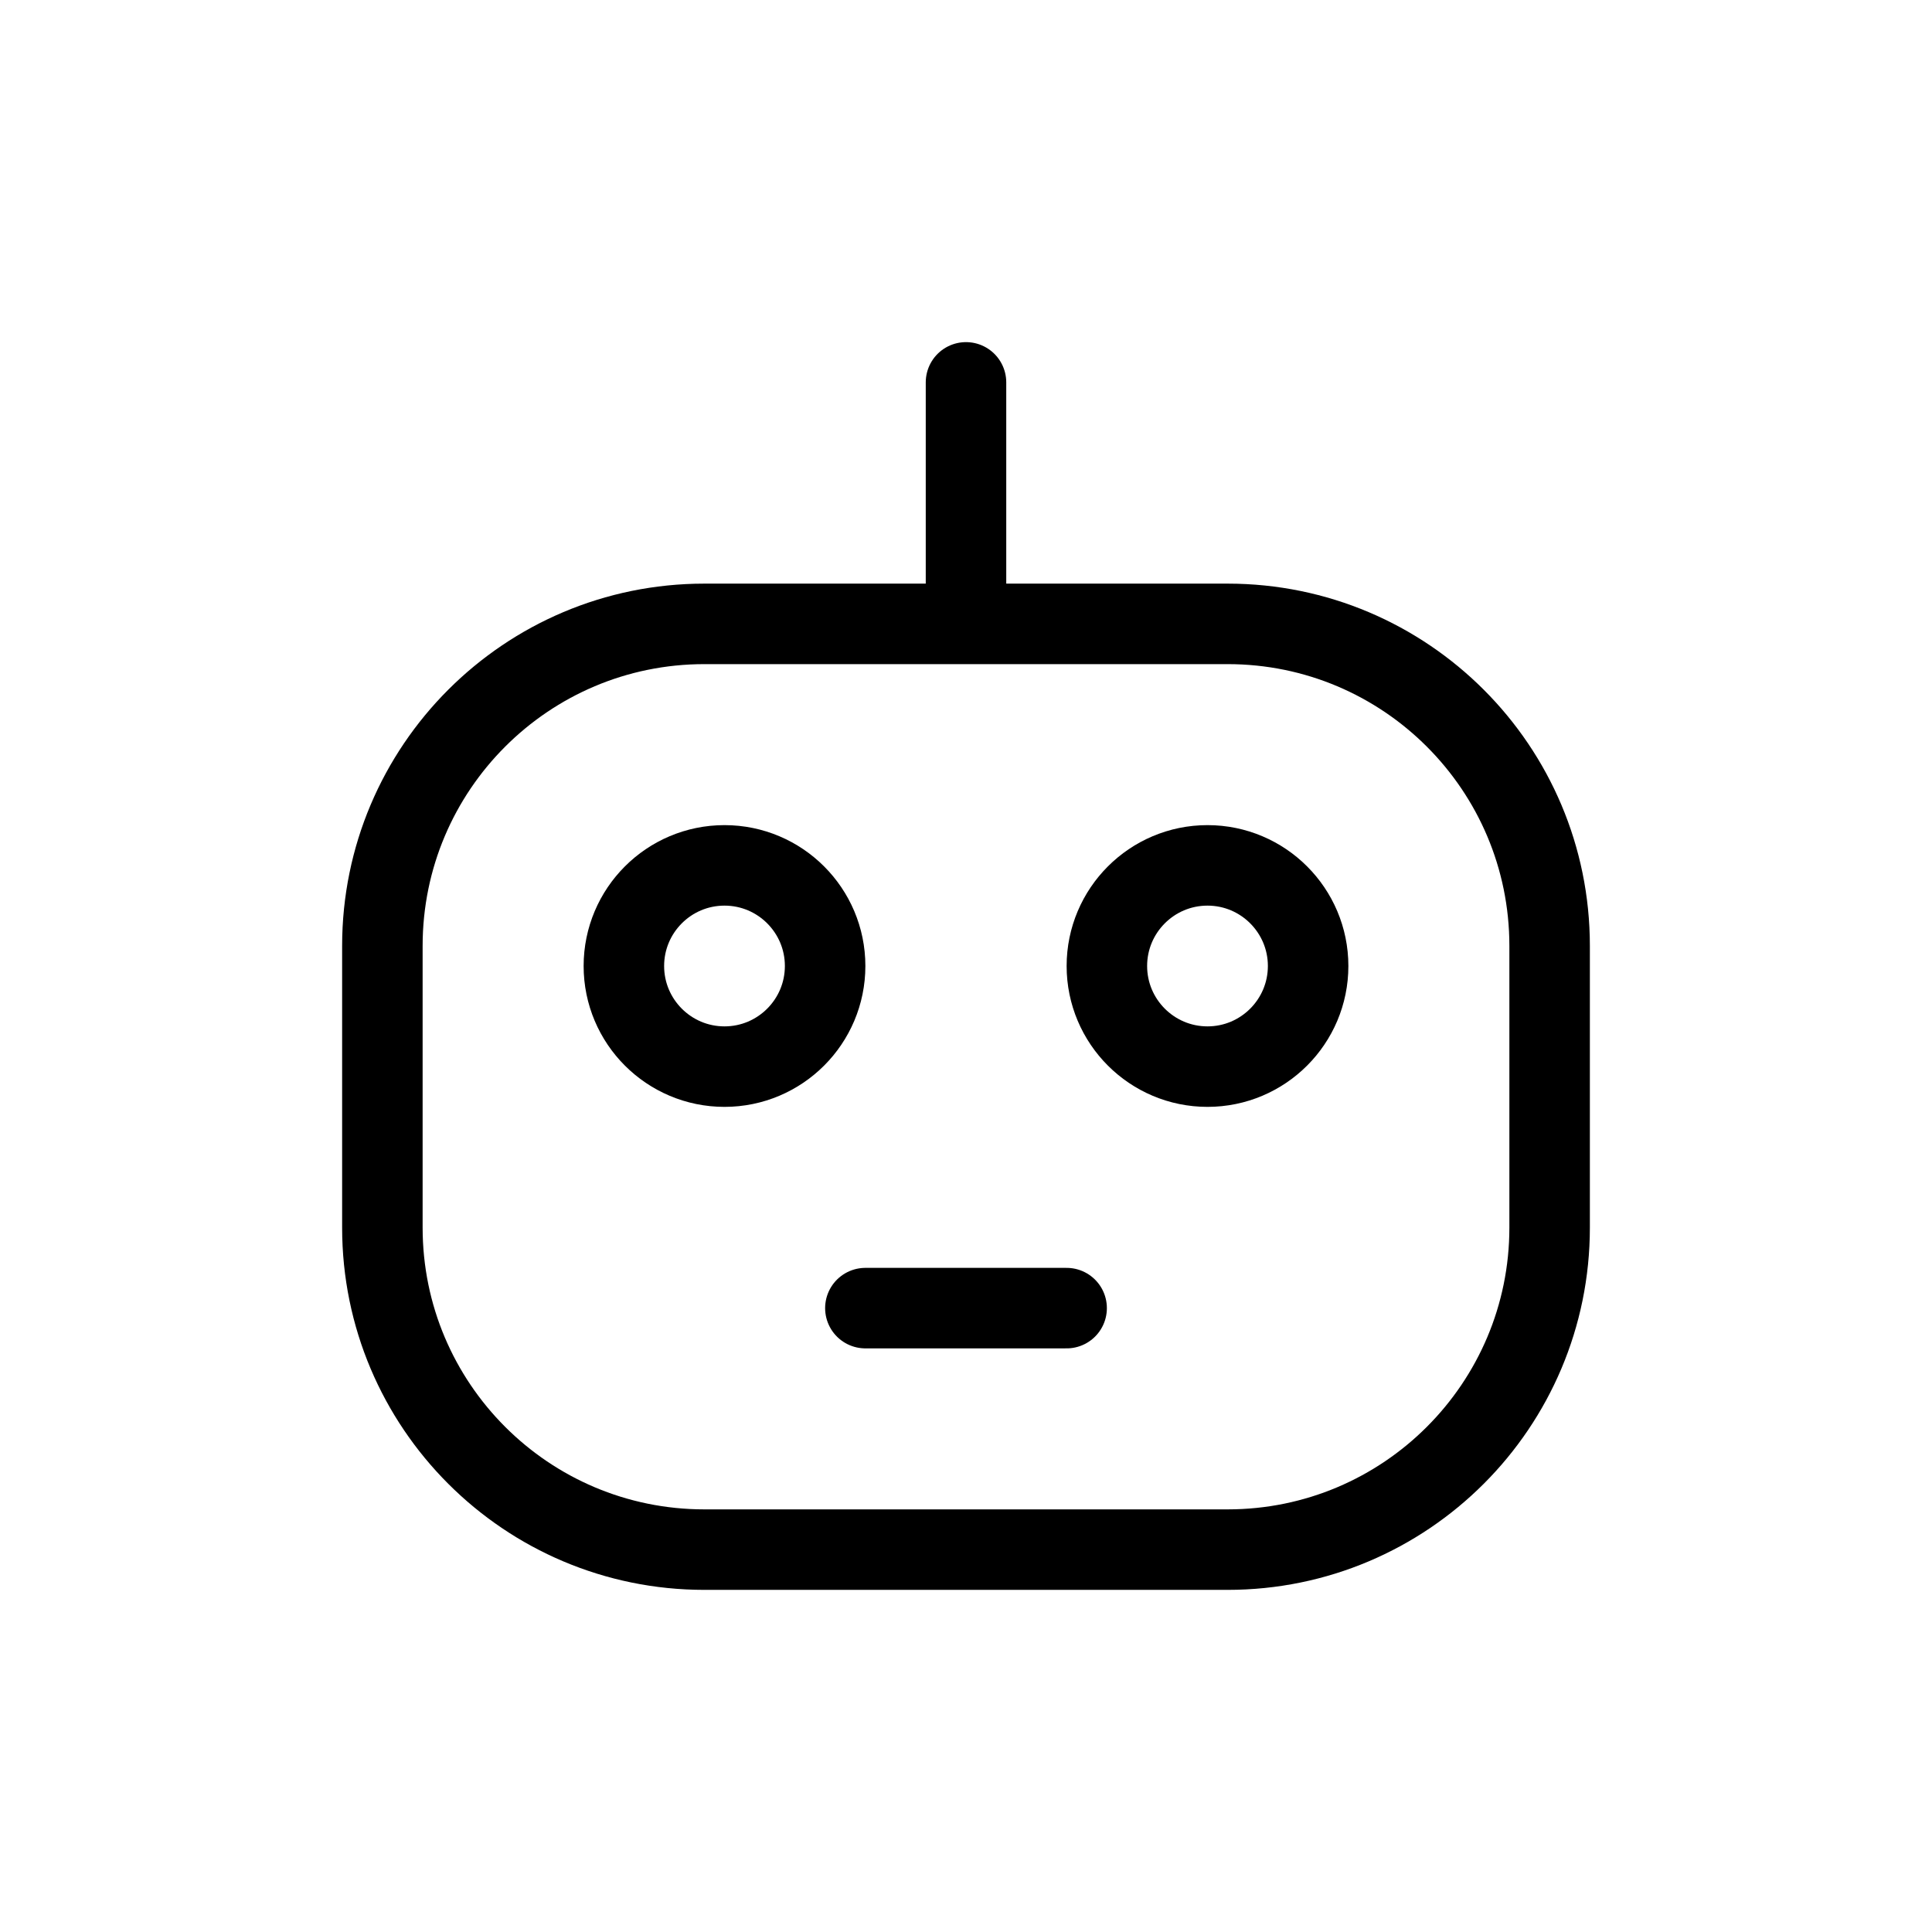 <svg width="24" height="24" viewBox="0 0 24 24" fill="none" xmlns="http://www.w3.org/2000/svg">
<path d="M4.75 11.75C4.75 9.541 6.541 7.75 8.75 7.75H15.25C17.459 7.75 19.25 9.541 19.25 11.75V15.25C19.25 17.459 17.459 19.25 15.25 19.25H8.75C6.541 19.25 4.75 17.459 4.75 15.25V11.75Z" stroke="currentColor" stroke-linecap="round" stroke-linejoin="round"/>
<path d="M12 7.25V4.75" stroke="currentColor" stroke-linecap="round" stroke-linejoin="round"/>
<path d="M10.25 12C10.25 12.69 9.69 13.25 9 13.25C8.31 13.25 7.75 12.69 7.75 12C7.75 11.31 8.31 10.75 9 10.75C9.69 10.75 10.25 11.31 10.25 12Z" stroke="currentColor" stroke-linecap="round" stroke-linejoin="round"/>
<path d="M16.25 12C16.25 12.69 15.69 13.25 15 13.25C14.31 13.25 13.75 12.69 13.75 12C13.75 11.31 14.31 10.75 15 10.75C15.69 10.75 16.25 11.31 16.25 12Z" stroke="currentColor" stroke-linecap="round" stroke-linejoin="round"/>
<path d="M10.75 16.25H13.25" stroke="currentColor" stroke-linecap="round" stroke-linejoin="round"/>
</svg>
